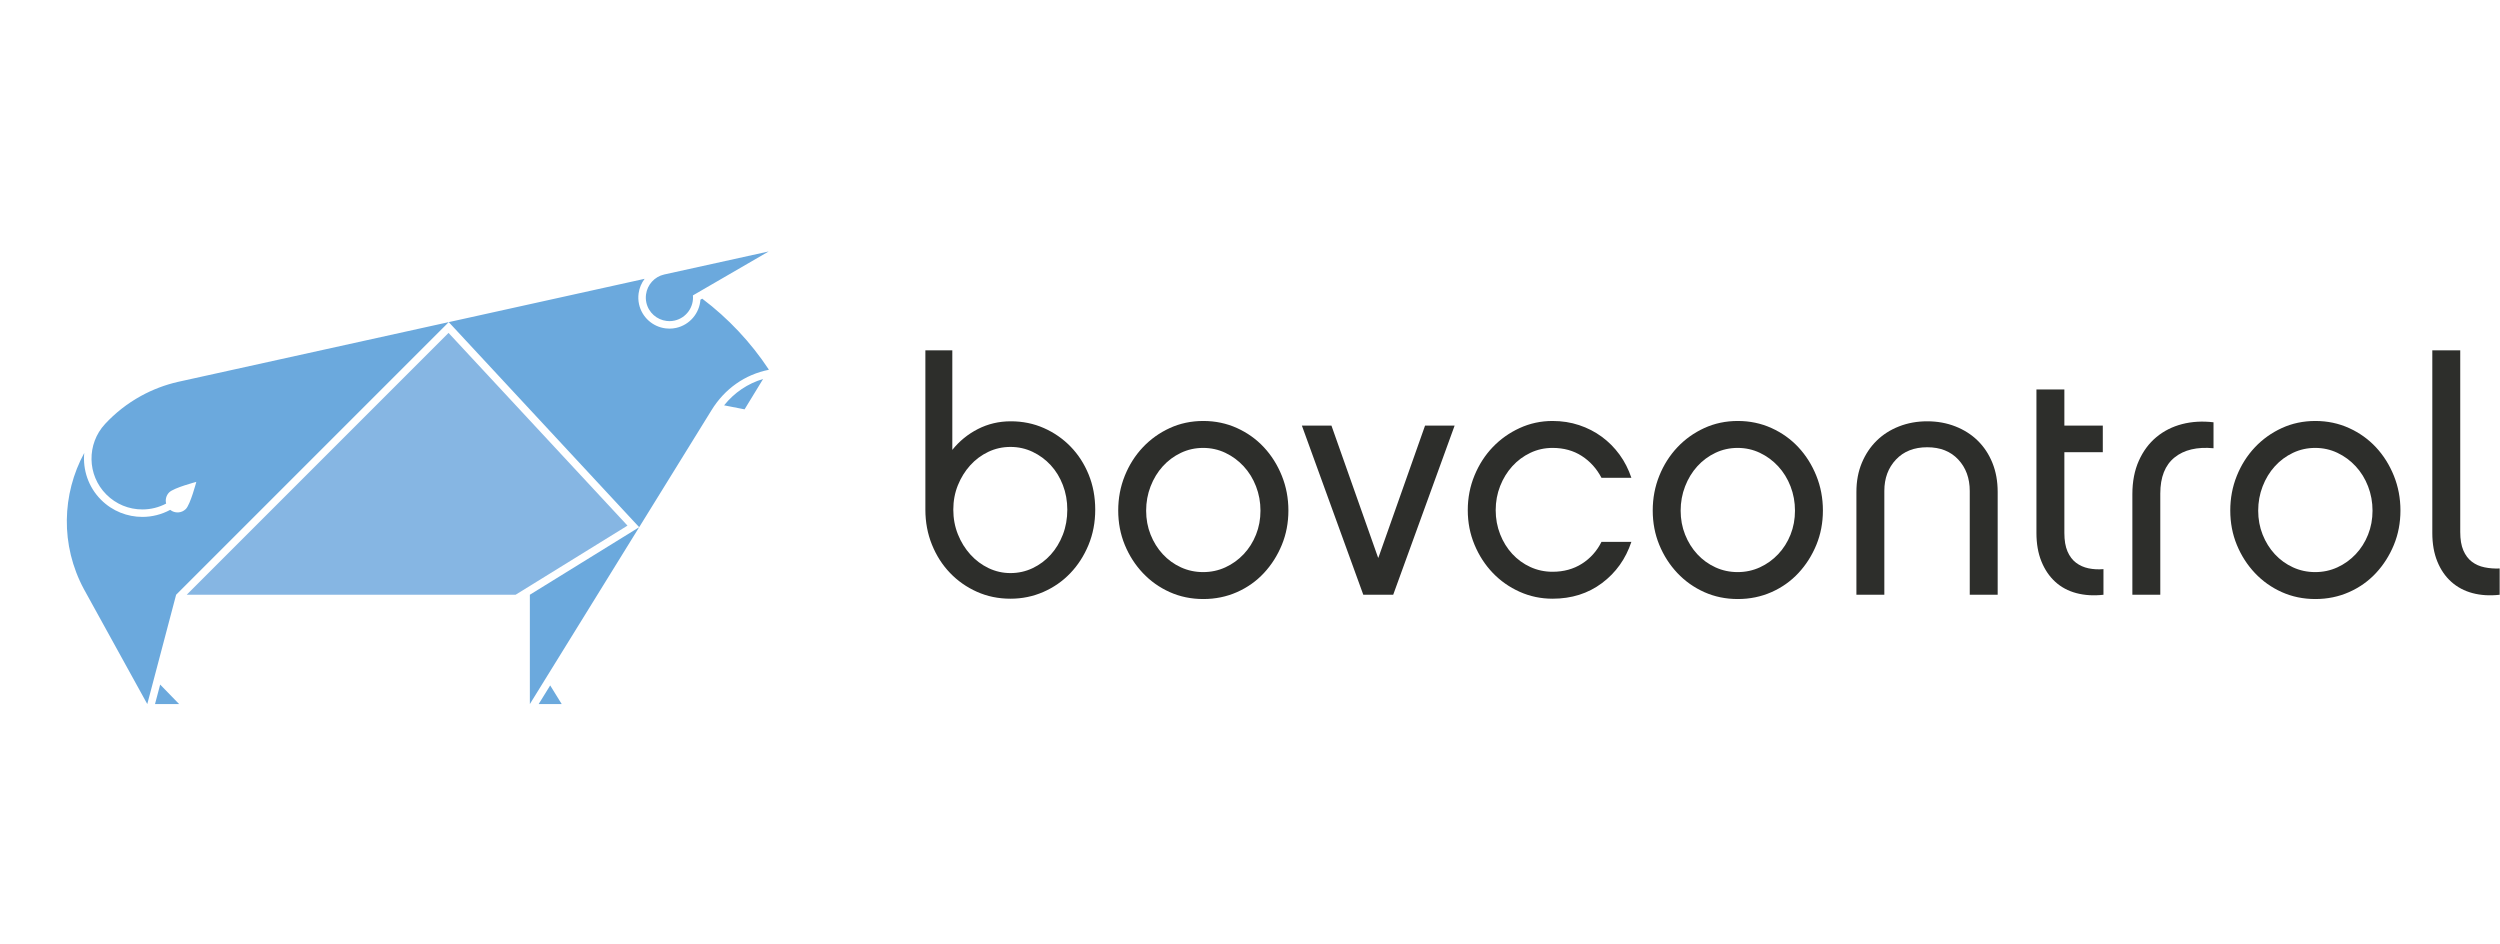 <svg id="logo-nav" width="180px" height="68px" viewBox="0 0 1001 354" version="1.1" xmlns="http://www.w3.org/2000/svg" xmlns:xlink="http://www.w3.org/1999/xlink" xmlns:sketch="http://www.bohemiancoding.com/sketch/ns">
                <g id="text" class="text-svg" transform="translate(370, 128)" fill="#2D2E2B">
                    <path d="M65.831,78.137 C64.033,82.477 61.599,86.249 58.531,89.449 C55.46,92.652 51.865,95.151 47.744,96.947 C43.621,98.744 39.237,99.644 34.59,99.644 C29.766,99.644 25.293,98.723 21.173,96.881 C17.05,95.04 13.455,92.52 10.386,89.318 C7.315,86.118 4.904,82.346 3.151,78.006 C1.396,73.664 0.52,68.995 0.52,63.996 L0.52,0.198 L11.307,0.198 L11.307,40.056 C14.113,36.549 17.533,33.764 21.567,31.702 C25.6,29.643 29.986,28.611 34.722,28.611 C39.457,28.611 43.864,29.511 47.942,31.308 C52.019,33.106 55.591,35.583 58.662,38.74 C61.731,41.897 64.142,45.625 65.897,49.921 C67.65,54.218 68.528,58.911 68.528,63.996 C68.528,69.082 67.628,73.796 65.831,78.137 L65.831,78.137 L65.831,78.137 Z M55.571,54.131 C54.387,51.061 52.763,48.408 50.704,46.172 C48.642,43.936 46.231,42.16 43.469,40.845 C40.707,39.529 37.747,38.871 34.59,38.871 C31.433,38.871 28.473,39.529 25.711,40.845 C22.949,42.16 20.536,43.958 18.476,46.238 C16.415,48.519 14.77,51.17 13.543,54.196 C12.314,57.221 11.702,60.489 11.702,63.996 C11.702,67.504 12.314,70.793 13.543,73.862 C14.77,76.932 16.437,79.629 18.542,81.952 C20.647,84.276 23.08,86.095 25.842,87.41 C28.605,88.726 31.519,89.384 34.59,89.384 C37.747,89.384 40.707,88.726 43.469,87.41 C46.231,86.095 48.642,84.299 50.704,82.017 C52.763,79.738 54.387,77.063 55.571,73.993 C56.755,70.925 57.347,67.593 57.347,63.996 C57.347,60.489 56.755,57.201 55.571,54.131 L55.571,54.131 L55.571,54.131 Z" id="Fill-1"></path>
                    <path d="M125.288,31.314 C129.452,33.203 133.049,35.772 136.074,39.023 C139.1,42.275 141.488,46.074 143.243,50.423 C144.996,54.772 145.874,59.406 145.874,64.325 C145.874,69.245 144.996,73.836 143.243,78.098 C141.488,82.359 139.1,86.113 136.074,89.365 C133.049,92.617 129.452,95.164 125.288,97.009 C121.122,98.853 116.626,99.776 111.805,99.776 C106.981,99.776 102.508,98.853 98.388,97.009 C94.264,95.164 90.669,92.617 87.601,89.365 C84.53,86.113 82.12,82.359 80.366,78.098 C78.611,73.836 77.735,69.245 77.735,64.325 C77.735,59.406 78.611,54.772 80.366,50.423 C82.12,46.074 84.53,42.275 87.601,39.023 C90.669,35.772 94.264,33.203 98.388,31.314 C102.508,29.425 106.981,28.48 111.805,28.48 C116.626,28.48 121.122,29.425 125.288,31.314 L125.288,31.314 L125.288,31.314 Z M120.643,87.081 C123.413,85.811 125.853,84.056 127.964,81.82 C130.075,79.584 131.723,76.976 132.911,73.993 C134.099,71.013 134.693,67.811 134.693,64.391 C134.693,60.97 134.099,57.727 132.911,54.656 C131.723,51.588 130.075,48.913 127.964,46.632 C125.853,44.353 123.413,42.555 120.643,41.239 C117.872,39.923 114.904,39.266 111.739,39.266 C108.571,39.266 105.604,39.923 102.833,41.239 C100.062,42.555 97.646,44.353 95.578,46.632 C93.51,48.913 91.884,51.588 90.696,54.656 C89.508,57.727 88.916,60.97 88.916,64.391 C88.916,67.811 89.508,71.013 90.696,73.993 C91.884,76.976 93.51,79.584 95.578,81.82 C97.646,84.056 100.062,85.811 102.833,87.081 C105.604,88.354 108.571,88.989 111.739,88.989 C114.904,88.989 117.872,88.354 120.643,87.081 L120.643,87.081 L120.643,87.081 Z" id="Fill-2"></path>
                    <path d="M151.268,30.321 L163.107,30.321 L181.785,83.201 L181.917,83.201 L200.596,30.321 L212.435,30.321 L187.836,98.066 L175.866,98.066 L151.268,30.321" id="Fill-3"></path>
                    <path d="M271.431,93.395 C265.86,97.561 259.263,99.644 251.633,99.644 C246.984,99.644 242.6,98.721 238.479,96.877 C234.357,95.031 230.762,92.506 227.693,89.299 C224.622,86.093 222.189,82.336 220.393,78.032 C218.594,73.728 217.696,69.114 217.696,64.193 C217.696,59.273 218.594,54.64 220.393,50.29 C222.189,45.941 224.622,42.164 227.693,38.958 C230.762,35.751 234.357,33.203 238.479,31.314 C242.6,29.425 246.984,28.48 251.633,28.48 C255.403,28.48 258.954,29.034 262.289,30.145 C265.62,31.254 268.645,32.808 271.365,34.806 C274.082,36.803 276.45,39.186 278.468,41.954 C280.484,44.723 282.063,47.817 283.204,51.237 L271.233,51.237 C269.303,47.553 266.673,44.638 263.341,42.489 C260.008,40.341 256.106,39.266 251.633,39.266 C248.476,39.266 245.517,39.923 242.754,41.235 C239.992,42.546 237.579,44.341 235.519,46.614 C233.458,48.887 231.836,51.532 230.653,54.549 C229.468,57.567 228.877,60.781 228.877,64.193 C228.877,67.605 229.468,70.82 230.653,73.836 C231.836,76.854 233.458,79.479 235.519,81.708 C237.579,83.939 239.992,85.688 242.754,86.956 C245.517,88.224 248.476,88.857 251.633,88.857 C256.106,88.857 260.03,87.785 263.407,85.634 C266.782,83.487 269.392,80.57 271.233,76.887 L283.204,76.887 C280.922,83.727 276.998,89.231 271.431,93.395" id="Fill-4"></path>
                    <path d="M339.305,31.314 C343.469,33.203 347.066,35.772 350.091,39.023 C353.117,42.275 355.505,46.074 357.261,50.423 C359.013,54.772 359.891,59.406 359.891,64.325 C359.891,69.245 359.013,73.836 357.261,78.098 C355.505,82.359 353.117,86.113 350.091,89.365 C347.066,92.617 343.469,95.164 339.305,97.009 C335.138,98.853 330.643,99.776 325.821,99.776 C320.998,99.776 316.526,98.853 312.404,97.009 C308.282,95.164 304.687,92.617 301.617,89.365 C298.547,86.113 296.137,82.359 294.383,78.098 C292.628,73.836 291.753,69.245 291.753,64.325 C291.753,59.406 292.628,54.772 294.383,50.423 C296.137,46.074 298.547,42.275 301.617,39.023 C304.687,35.772 308.282,33.203 312.404,31.314 C316.526,29.425 320.998,28.48 325.821,28.48 C330.643,28.48 335.138,29.425 339.305,31.314 L339.305,31.314 L339.305,31.314 Z M334.66,87.081 C337.43,85.811 339.87,84.056 341.981,81.82 C344.092,79.584 345.74,76.976 346.929,73.993 C348.116,71.013 348.71,67.811 348.71,64.391 C348.71,60.97 348.116,57.727 346.929,54.656 C345.74,51.588 344.092,48.913 341.981,46.632 C339.87,44.353 337.43,42.555 334.66,41.239 C331.889,39.923 328.921,39.266 325.756,39.266 C322.589,39.266 319.62,39.923 316.851,41.239 C314.08,42.555 311.663,44.353 309.595,46.632 C307.527,48.913 305.901,51.588 304.713,54.656 C303.525,57.727 302.933,60.97 302.933,64.391 C302.933,67.811 303.525,71.013 304.713,73.993 C305.901,76.976 307.527,79.584 309.595,81.82 C311.663,84.056 314.08,85.811 316.851,87.081 C319.62,88.354 322.589,88.989 325.756,88.989 C328.921,88.989 331.889,88.354 334.66,87.081 L334.66,87.081 L334.66,87.081 Z" id="Fill-5"></path>
                    <path d="M384.487,98.066 L373.306,98.066 L373.306,56.893 C373.306,52.597 374.031,48.717 375.481,45.251 C376.932,41.788 378.909,38.828 381.415,36.372 C383.918,33.918 386.906,32.01 390.38,30.65 C393.852,29.291 397.609,28.611 401.654,28.611 C405.697,28.611 409.454,29.291 412.927,30.65 C416.399,32.01 419.387,33.918 421.893,36.372 C424.396,38.828 426.353,41.788 427.758,45.251 C429.165,48.717 429.869,52.597 429.869,56.893 L429.869,98.066 L418.688,98.066 L418.688,56.498 C418.688,51.414 417.16,47.224 414.101,43.936 C411.042,40.647 406.894,39.003 401.654,39.003 C396.412,39.003 392.24,40.647 389.139,43.936 C386.037,47.224 384.487,51.414 384.487,56.498 L384.487,98.066" id="Fill-6"></path>
                    <path d="M472.226,98.066 C468.279,98.504 464.659,98.284 461.371,97.408 C458.083,96.532 455.262,95.02 452.911,92.87 C450.56,90.722 448.719,88.002 447.386,84.714 C446.054,81.425 445.39,77.633 445.39,73.335 L445.39,15.851 L456.572,15.851 L456.572,30.321 L471.962,30.321 L471.962,40.976 L456.572,40.976 L456.572,73.335 C456.572,76.318 456.987,78.774 457.822,80.702 C458.654,82.632 459.794,84.144 461.242,85.24 C462.689,86.338 464.354,87.081 466.24,87.476 C468.125,87.871 470.121,87.982 472.226,87.805 L472.226,98.066" id="Fill-7"></path>
                    <path d="M486.396,44.396 C488.126,40.538 490.472,37.381 493.433,34.925 C496.392,32.471 499.825,30.738 503.728,29.729 C507.63,28.722 511.818,28.48 516.291,29.006 L516.291,39.398 C509.713,38.785 504.518,40.012 500.703,43.081 C496.888,46.152 494.98,50.974 494.98,57.55 L494.98,98.066 L483.8,98.066 L483.8,57.813 C483.8,52.728 484.665,48.257 486.396,44.396" id="Fill-8"></path>
                    <path d="M570.552,31.314 C574.717,33.203 578.313,35.772 581.339,39.023 C584.364,42.275 586.753,46.074 588.508,50.423 C590.261,54.772 591.139,59.406 591.139,64.325 C591.139,69.245 590.261,73.836 588.508,78.098 C586.753,82.359 584.364,86.113 581.339,89.365 C578.313,92.617 574.717,95.164 570.552,97.009 C566.386,98.853 561.891,99.776 557.069,99.776 C552.246,99.776 547.773,98.853 543.652,97.009 C539.529,95.164 535.934,92.617 532.865,89.365 C529.795,86.113 527.384,82.359 525.631,78.098 C523.876,73.836 523,69.245 523,64.325 C523,59.406 523.876,54.772 525.631,50.423 C527.384,46.074 529.795,42.275 532.865,39.023 C535.934,35.772 539.529,33.203 543.652,31.314 C547.773,29.425 552.246,28.48 557.069,28.48 C561.891,28.48 566.386,29.425 570.552,31.314 L570.552,31.314 L570.552,31.314 Z M565.907,87.081 C568.678,85.811 571.118,84.056 573.229,81.82 C575.339,79.584 576.988,76.976 578.176,73.993 C579.363,71.013 579.958,67.811 579.958,64.391 C579.958,60.97 579.363,57.727 578.176,54.656 C576.988,51.588 575.339,48.913 573.229,46.632 C571.118,44.353 568.678,42.555 565.907,41.239 C563.137,39.923 560.169,39.266 557.004,39.266 C553.836,39.266 550.868,39.923 548.098,41.239 C545.328,42.555 542.91,44.353 540.842,46.632 C538.774,48.913 537.149,51.588 535.961,54.656 C534.773,57.727 534.181,60.97 534.181,64.391 C534.181,67.811 534.773,71.013 535.961,73.993 C537.149,76.976 538.774,79.584 540.842,81.82 C542.91,84.056 545.328,85.811 548.098,87.081 C550.868,88.354 553.836,88.989 557.004,88.989 C560.169,88.989 563.137,88.354 565.907,87.081 L565.907,87.081 L565.907,87.081 Z" id="Fill-9"></path>
                    <path d="M603.897,0.198 L615.079,0.198 L615.079,72.941 C615.079,75.923 615.494,78.379 616.328,80.307 C617.161,82.237 618.301,83.75 619.748,84.845 C621.195,85.943 622.883,86.687 624.813,87.081 C626.74,87.476 628.759,87.63 630.864,87.542 L630.864,98.066 C626.918,98.504 623.3,98.284 620.011,97.408 C616.723,96.532 613.88,95.02 611.484,92.87 C609.087,90.722 607.225,88.002 605.893,84.714 C604.561,81.425 603.897,77.633 603.897,73.335 L603.897,0.198" id="Fill-10"></path>
                </g>
                <g id="bov" transform="translate(26, 88)">
                    <path d="M48.761,138.058 L180.451,138.057 L225.247,110.378 L153.6,33.221 L48.761,138.058" id="heart" class="heart" fill="#86b6e3"></path>
                    <path d="M186.156,181.829 L229.929,111.012 L186.156,138.058 L186.156,181.829 Z M252.525,17.572 L281.789,0.601 L239.997,9.818 C236.015,10.696 233.189,13.967 232.672,17.785 C232.526,18.857 232.553,19.97 232.799,21.087 C233.688,25.117 237.027,27.964 240.904,28.431 C241.288,28.478 241.677,28.502 242.069,28.502 C242.729,28.502 243.398,28.433 244.069,28.285 C248.773,27.248 251.871,22.874 251.443,18.2 L252.525,17.572 Z M244.715,31.215 C243.852,31.405 242.961,31.502 242.069,31.502 C241.565,31.502 241.052,31.471 240.546,31.41 C235.297,30.778 231.007,26.889 229.87,21.733 C229.557,20.316 229.5,18.852 229.699,17.382 C229.992,15.223 230.847,13.233 232.109,11.561 L161.485,27.175 L153.68,28.898 L229.929,111.012 L258.824,64.272 C264.193,55.478 272.422,49.859 281.789,47.997 C281.793,47.943 281.793,47.893 281.796,47.84 C274.59,36.945 265.572,27.36 255.17,19.506 L254.453,19.922 C254.076,25.339 250.164,30.013 244.715,31.215 Z M44.519,138.057 L153.68,28.898 L45.23,52.83 C40.173,53.993 35.189,55.851 30.417,58.477 C24.916,61.505 20.122,65.314 16.07,69.676 C8.668,77.661 8.827,90.166 16.59,97.93 C20.441,101.781 25.561,103.902 31.006,103.902 C34.377,103.902 37.621,103.085 40.518,101.553 C40.128,99.999 40.523,98.289 41.738,97.074 C43.577,95.235 52.606,92.867 52.606,92.867 C52.606,92.867 50.238,101.896 48.399,103.735 C46.686,105.448 43.993,105.545 42.144,104.067 C38.681,105.941 34.846,106.89 31.006,106.89 C25.017,106.89 19.028,104.611 14.469,100.051 C9.341,94.923 7.097,87.986 7.737,81.275 C-1.193,97.718 -1.904,118.185 7.615,135.845 L32.969,181.829 L44.519,138.057 Z M198.91,181.83 L194.297,174.365 L189.683,181.829 L198.91,181.83 Z M38.132,174.022 L36.065,181.829 L45.722,181.829 L38.132,174.022 Z M263.925,62.216 L272.127,63.824 L279.551,51.663 C273.413,53.487 268.021,57.114 263.925,62.216 Z" id="body" class="body" fill="#6ba9dd"></path>
                </g>
              </svg>